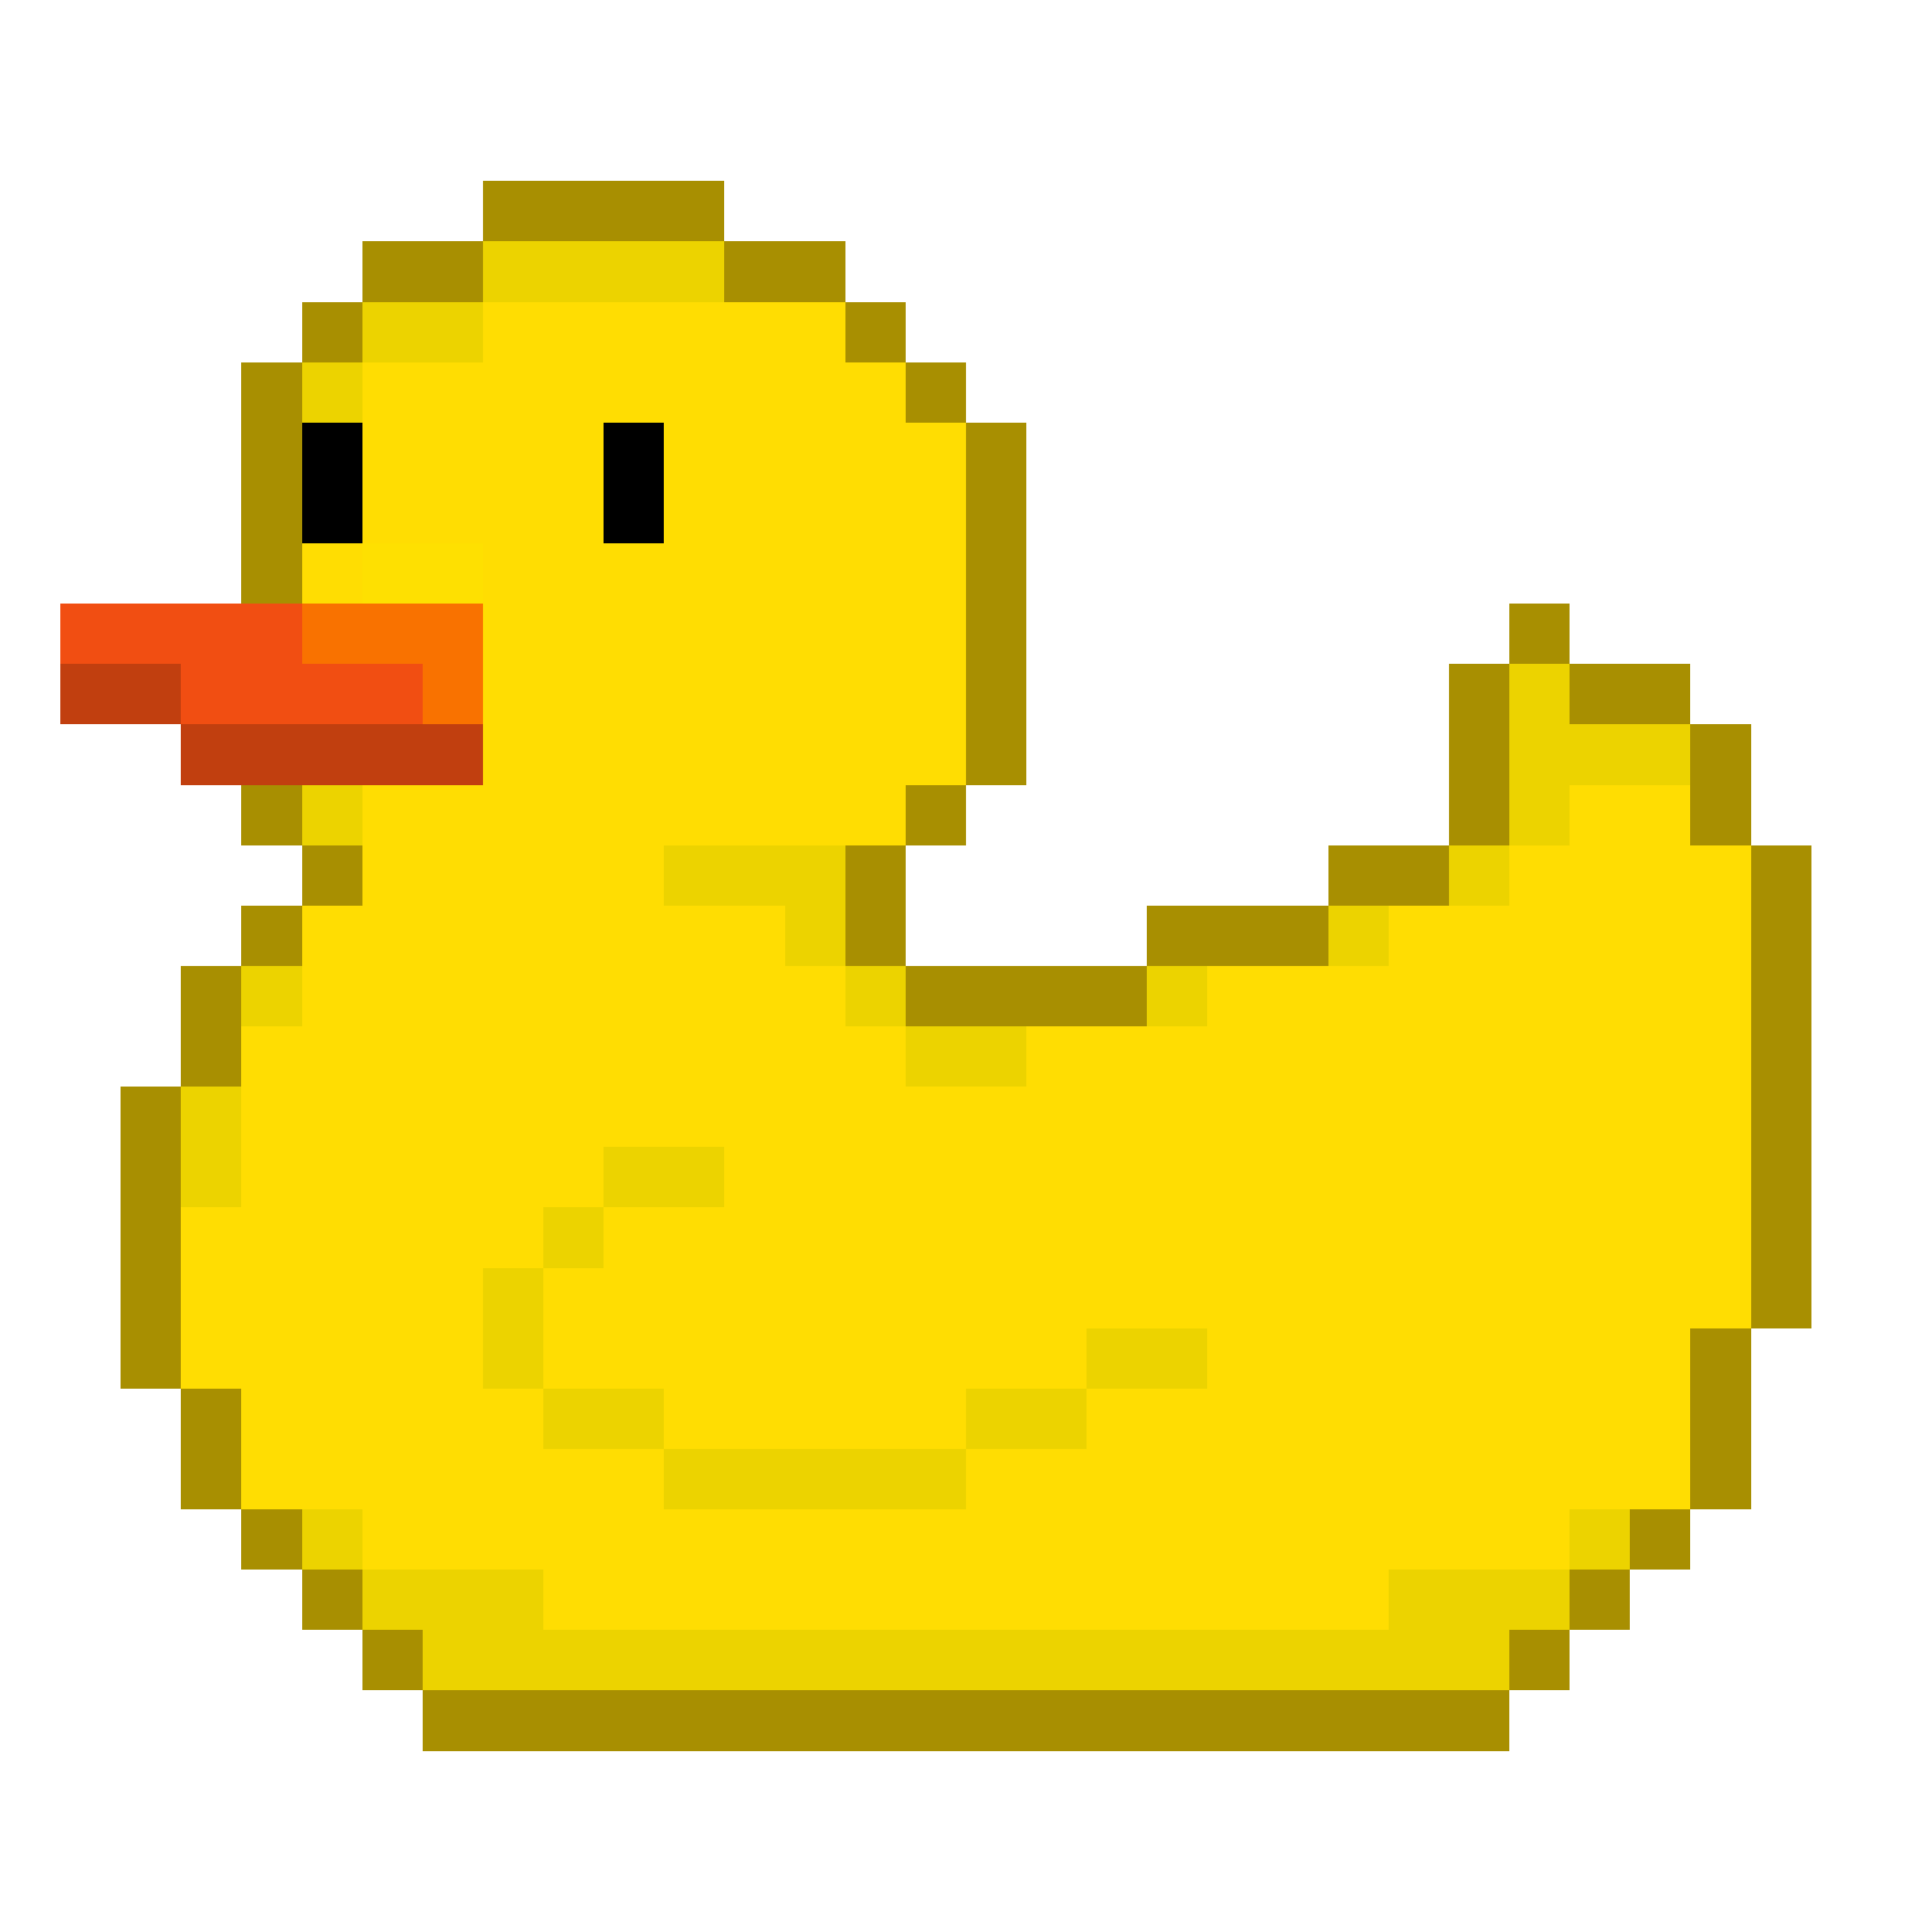 <svg xmlns="http://www.w3.org/2000/svg" viewBox="0 -0.5 32 32" shape-rendering="crispEdges">
<path stroke="#a88f01" d="M8 3h4M6 4h2M12 4h2M5 5h1M14 5h1M4 6h1M15 6h1M4 7h1M16 7h1M4 8h1M16 8h1M4 9h1M16 9h1M16 10h1M25 10h1M16 11h1M24 11h1M26 11h2M16 12h1M24 12h1M28 12h1M4 13h1M15 13h1M24 13h1M28 13h1M5 14h1M14 14h1M22 14h2M29 14h1M4 15h1M14 15h1M19 15h3M29 15h1M3 16h1M15 16h4M29 16h1M3 17h1M29 17h1M2 18h1M29 18h1M2 19h1M29 19h1M2 20h1M29 20h1M2 21h1M29 21h1M2 22h1M28 22h1M3 23h1M28 23h1M3 24h1M28 24h1M4 25h1M27 25h1M5 26h1M26 26h1M6 27h1M25 27h1M7 28h18" />
<path stroke="#ecd300" d="M8 4h4M6 5h2M5 6h1M25 11h1M25 12h3M5 13h1M25 13h1M11 14h3M24 14h1M13 15h1M22 15h1M4 16h1M14 16h1M19 16h1M15 17h2M3 18h1M3 19h1M10 19h2M9 20h1M8 21h1M8 22h1M18 22h2M9 23h2M16 23h2M11 24h5M5 25h1M26 25h1M6 26h3M23 26h3M7 27h18" />
<path stroke="#ffdd02" d="M8 5h6M6 6h9M6 7h4M11 7h5M6 8h4M11 8h5M5 9h1M8 9h8M8 10h8M8 11h8M8 12h8M6 13h9M26 13h2M6 14h5M25 14h4M5 15h8M23 15h6M5 16h9M20 16h9M4 17h11M17 17h12M4 18h25M4 19h6M12 19h17M3 20h6M10 20h19M3 21h5M9 21h20M3 22h5M9 22h9M20 22h8M4 23h5M11 23h5M18 23h10M4 24h7M16 24h12M6 25h20M9 26h14" />
<path stroke="#000000" d="M5 7h1M10 7h1M5 8h1M10 8h1" />
<path stroke="#fee001" d="M6 9h2" />
<path stroke="#f14e12" d="M1 10h4M3 11h4" />
<path stroke="#f97200" d="M5 10h3M7 11h1" />
<path stroke="#c13f0f" d="M1 11h2M3 12h5" />
</svg>